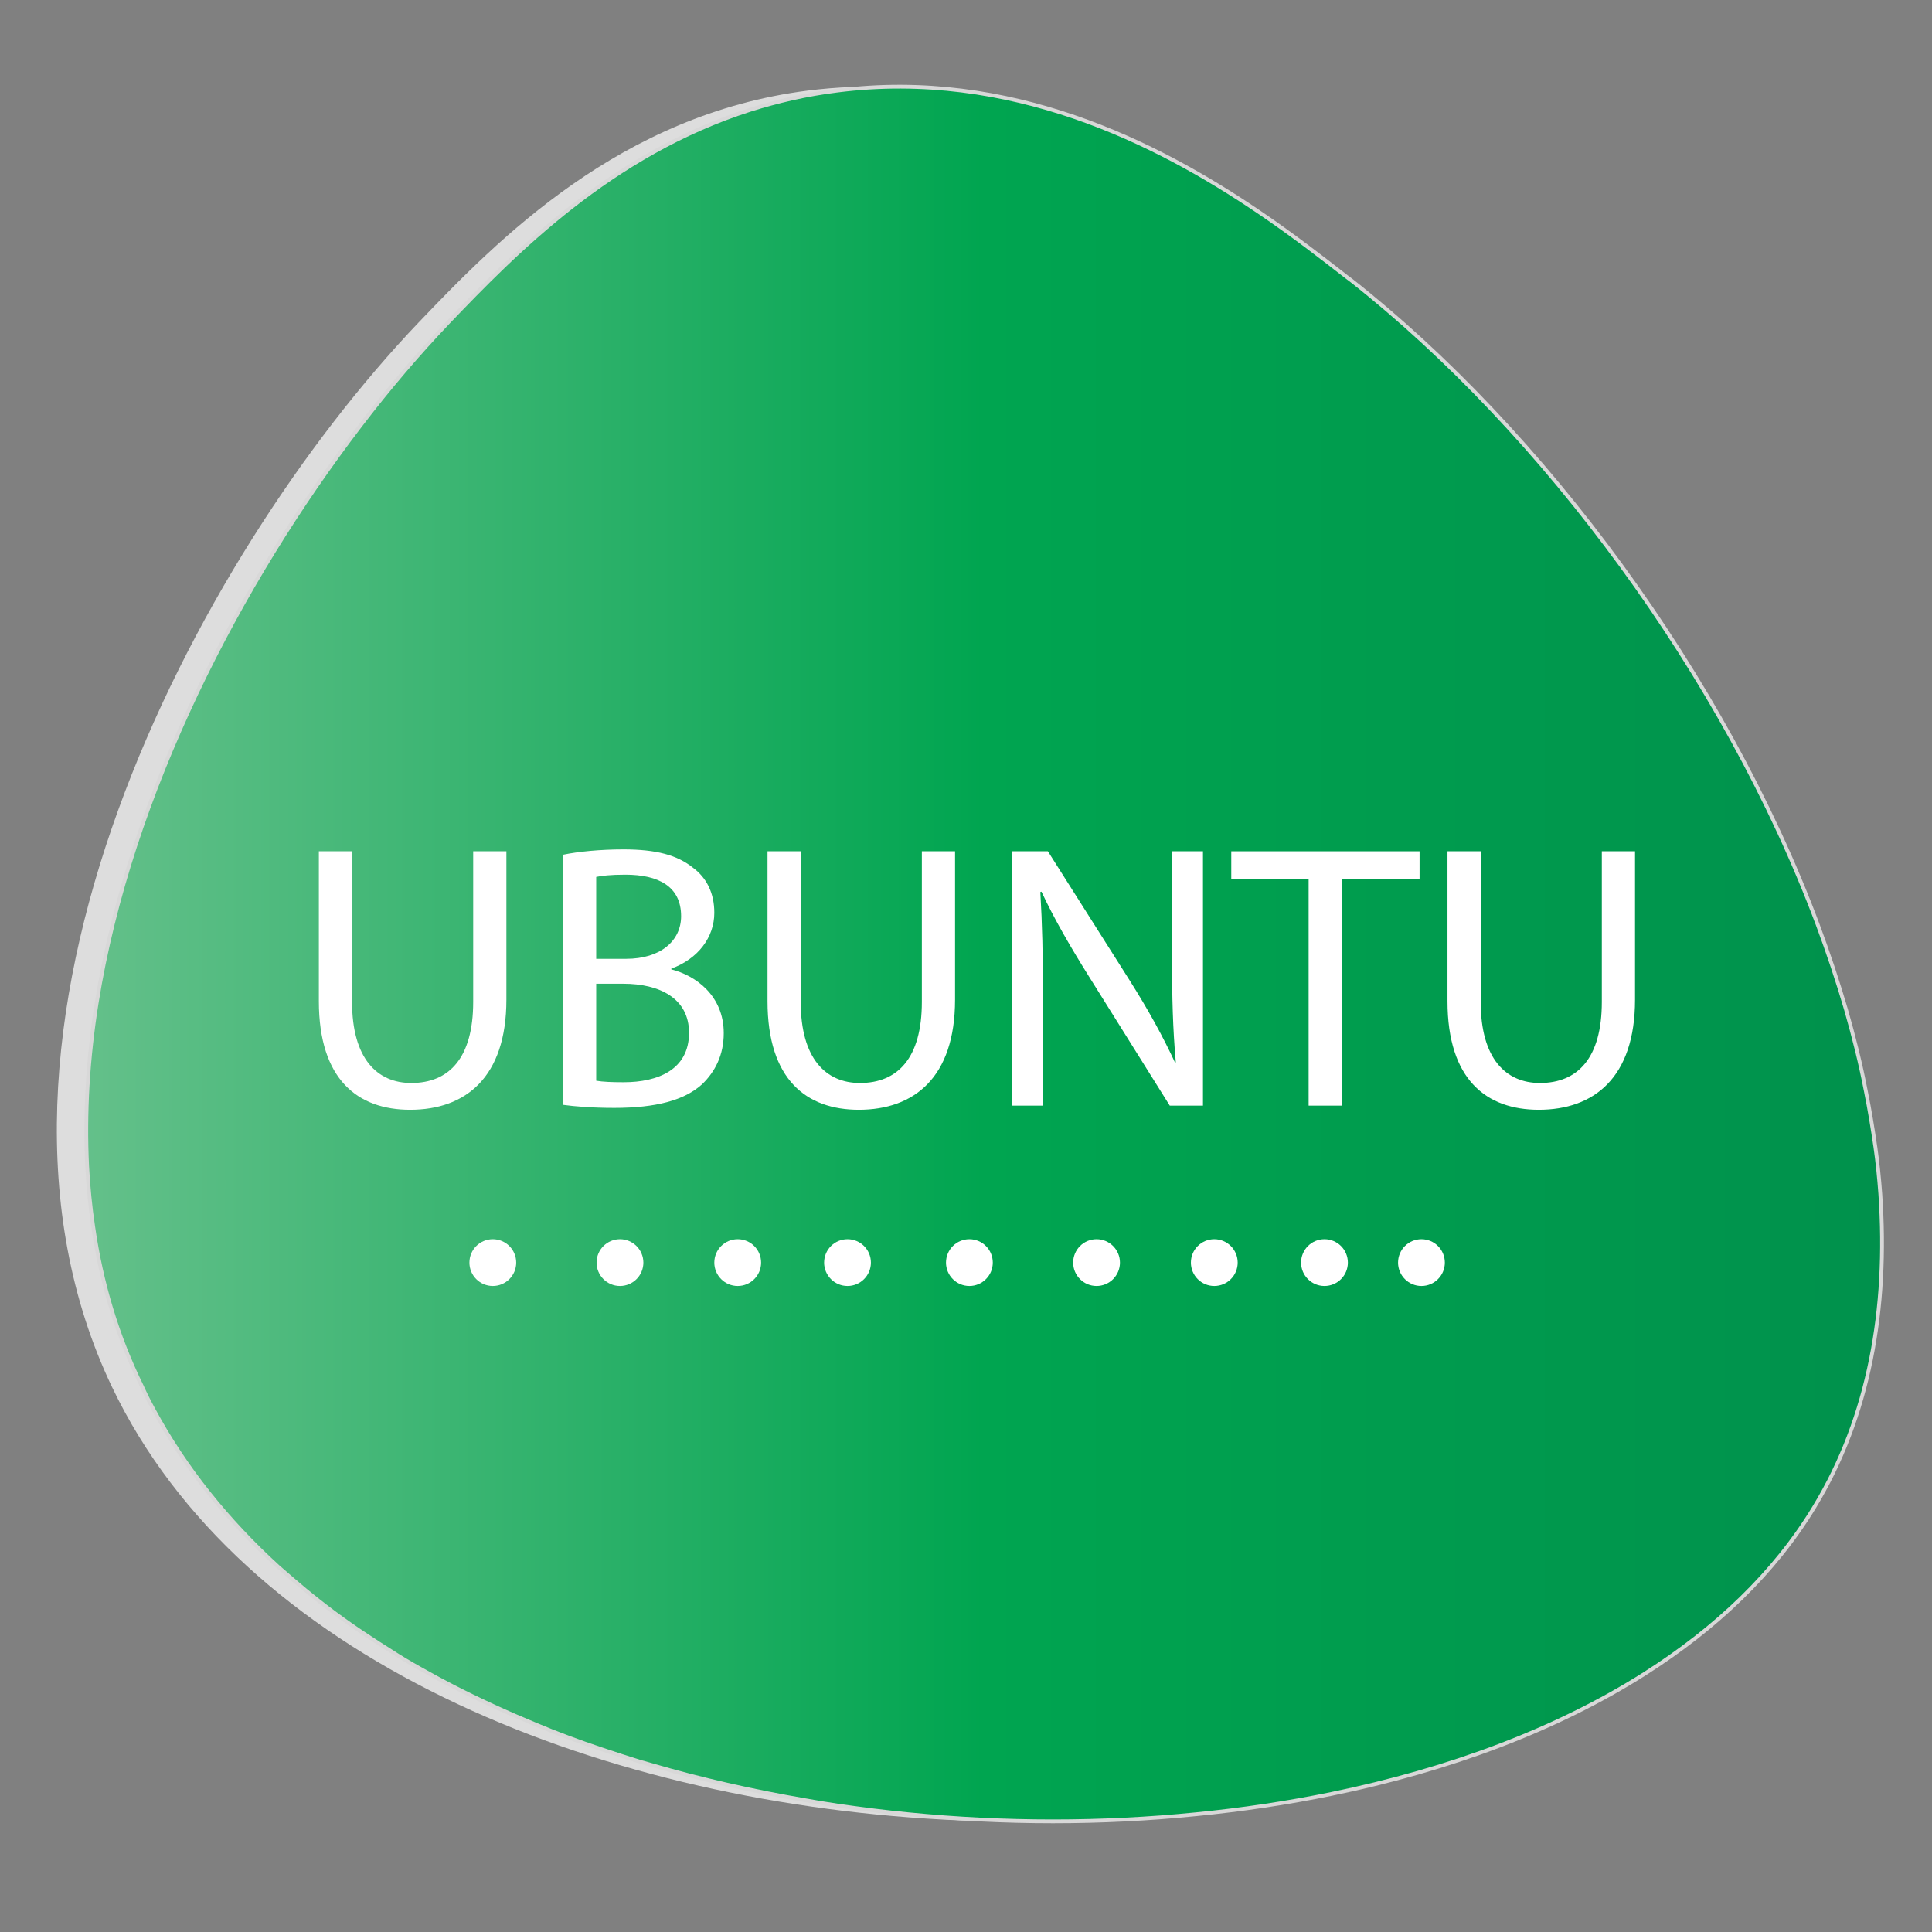 <?xml version="1.0" encoding="utf-8"?>
<!-- Generator: Adobe Illustrator 24.0.1, SVG Export Plug-In . SVG Version: 6.00 Build 0)  -->
<svg version="1.1" id="Layer_1" xmlns="http://www.w3.org/2000/svg" xmlns:xlink="http://www.w3.org/1999/xlink" x="0px" y="0px"
	 viewBox="0 0 512 512" style="enable-background:new 0 0 512 512;" xml:space="preserve">
<rect x="0" y="0" width="512" height="512" fill="#808080" stroke="none"/>
<style type="text/css">
	.st0{fill:#DDDDDD;}
	.st1{fill:url(#SVGID_1_);stroke:#D8D8D8;stroke-miterlimit:10;}
	.st2{fill:none;stroke:#333333;stroke-width:18;stroke-miterlimit:10;}
	.st3{fill:#FFFFFF;}
</style>
<path class="st0" d="M110.9,85.5c21.1-22.1,53.5-55.2,103.2-61.5c61.5-7.8,110.5,30.3,135,49.4c94.1,73.2,180.2,233.3,124,326
	c-72.8,120-374.9,111.4-443.4-31.8C-15,274.1,51.5,147.8,110.9,85.5z"/>
<linearGradient id="SVGID_1_" gradientUnits="userSpaceOnUse" x1="22.802" y1="252.901" x2="498.698" y2="252.901">
	<stop  offset="0" style="stop-color:#64C08A"/>
	<stop  offset="0.5" style="stop-color:#00A550"/>
	<stop  offset="1" style="stop-color:#00914C"/>
</linearGradient>
<path class="st1" d="M480.8,399.4c-10.6,17.5-26.1,32.2-45,44.2c-23.3,14.8-51.8,25.4-82.9,31.8c-11.7,2.4-23.7,4.2-36,5.4h0
	c-24.9,2.5-50.7,2.5-76.1,0c-6.3-0.6-12.6-1.4-18.8-2.3c-2.8-0.4-5.7-0.9-8.5-1.4c-14-2.4-27.7-5.5-41-9.4c0,0,0,0,0,0
	c-0.8-0.2-1.6-0.5-2.5-0.7c-3.5-1.1-7-2.2-10.5-3.4c-6-2-11.9-4.2-17.6-6.6l0,0v0c-7.5-3.1-14.9-6.5-21.9-10.1
	c-2.9-1.5-5.7-3-8.5-4.6c-2.7-1.5-5.4-3.1-8-4.8c-2.1-1.3-4.1-2.6-6.2-4c-5.8-3.8-11.3-7.9-16.5-12.2c-2.4-2-4.7-4-7-6
	c-13.5-12.3-24.8-26.3-33.2-41.9c-1.1-2-2.1-4-3-6C31,354,26.8,339.8,24.7,325.1c-0.8-5.3-1.3-10.6-1.6-16
	c-0.7-14.2,0.2-28.7,2.5-43.2c8.9-55.8,38.2-111.7,69.8-153c7.7-10.1,15.6-19.3,23.3-27.4c17.7-18.5,43.2-44.6,80.1-56.4
	c7.3-2.3,15-4.1,23.1-5.1c45.8-5.8,84.6,13.8,111.6,32.1c9.3,6.3,17.1,12.4,23.4,17.3c0.4,0.3,0.8,0.6,1.2,0.9
	c50.7,39.9,98.9,104.8,123.6,170.7c2.8,7.5,5.3,15,7.5,22.5c2.1,7.3,3.9,14.5,5.3,21.8c1,4.9,1.8,9.9,2.5,14.7
	c0.6,4.2,1,8.3,1.3,12.4C500.4,346.8,495.4,375.4,480.8,399.4z"/>
<path class="st2" d="M237.8,68"/>
<path class="st2" d="M275.8,68"/>
<g>
	<path class="st3" d="M93.3,225.6v39.9c0,15.1,6.7,21.5,15.7,21.5c10,0,16.4-6.6,16.4-21.5v-39.9h8.8v39.3
		c0,20.7-10.9,29.2-25.5,29.2c-13.8,0-24.2-7.9-24.2-28.8v-39.7H93.3z"/>
	<path class="st3" d="M149.3,226.5c3.8-0.8,9.8-1.4,15.9-1.4c8.7,0,14.3,1.5,18.5,4.9c3.5,2.6,5.6,6.6,5.6,11.9
		c0,6.5-4.3,12.2-11.4,14.8v0.2c6.4,1.6,13.9,6.9,13.9,16.9c0,5.8-2.3,10.2-5.7,13.5c-4.7,4.3-12.3,6.3-23.3,6.3
		c-6,0-10.6-0.4-13.5-0.8V226.5z M158,254.1h7.9c9.2,0,14.6-4.8,14.6-11.3c0-7.9-6-11-14.8-11c-4,0-6.3,0.3-7.7,0.6V254.1z
		 M158,286.4c1.7,0.3,4.2,0.4,7.3,0.4c9,0,17.3-3.3,17.3-13.1c0-9.2-7.9-13-17.4-13H158L158,286.4L158,286.4z"/>
	<path class="st3" d="M212.2,225.6v39.9c0,15.1,6.7,21.5,15.7,21.5c10,0,16.4-6.6,16.4-21.5v-39.9h8.8v39.3
		c0,20.7-10.9,29.2-25.5,29.2c-13.8,0-24.2-7.9-24.2-28.8v-39.7H212.2z"/>
	<path class="st3" d="M268.2,293v-67.4h9.5l21.6,34.1c5,7.9,8.9,15,12.1,21.9l0.2-0.1c-0.8-9-1-17.2-1-27.7v-28.2h8.2V293H310
		l-21.4-34.2c-4.7-7.5-9.2-15.2-12.6-22.5l-0.3,0.1c0.5,8.5,0.7,16.6,0.7,27.8V293H268.2z"/>
	<path class="st3" d="M346.8,233h-20.5v-7.4h49.9v7.4h-20.6v60h-8.8V233z"/>
	<path class="st3" d="M392.4,225.6v39.9c0,15.1,6.7,21.5,15.7,21.5c10,0,16.4-6.6,16.4-21.5v-39.9h8.8v39.3
		c0,20.7-10.9,29.2-25.5,29.2c-13.8,0-24.2-7.9-24.2-28.8v-39.7H392.4z"/>
</g>
<circle class="st3" cx="130.6" cy="334.6" r="6.2"/>
<circle class="st3" cx="164.3" cy="334.6" r="6.2"/>
<circle class="st3" cx="195.5" cy="334.6" r="6.2"/>
<circle class="st3" cx="224.6" cy="334.6" r="6.2"/>
<circle class="st3" cx="256.9" cy="334.6" r="6.2"/>
<circle class="st3" cx="290.6" cy="334.6" r="6.2"/>
<circle class="st3" cx="321.8" cy="334.6" r="6.2"/>
<circle class="st3" cx="351" cy="334.6" r="6.2"/>
<circle class="st3" cx="376.7" cy="334.6" r="6.2"/>
</svg>
